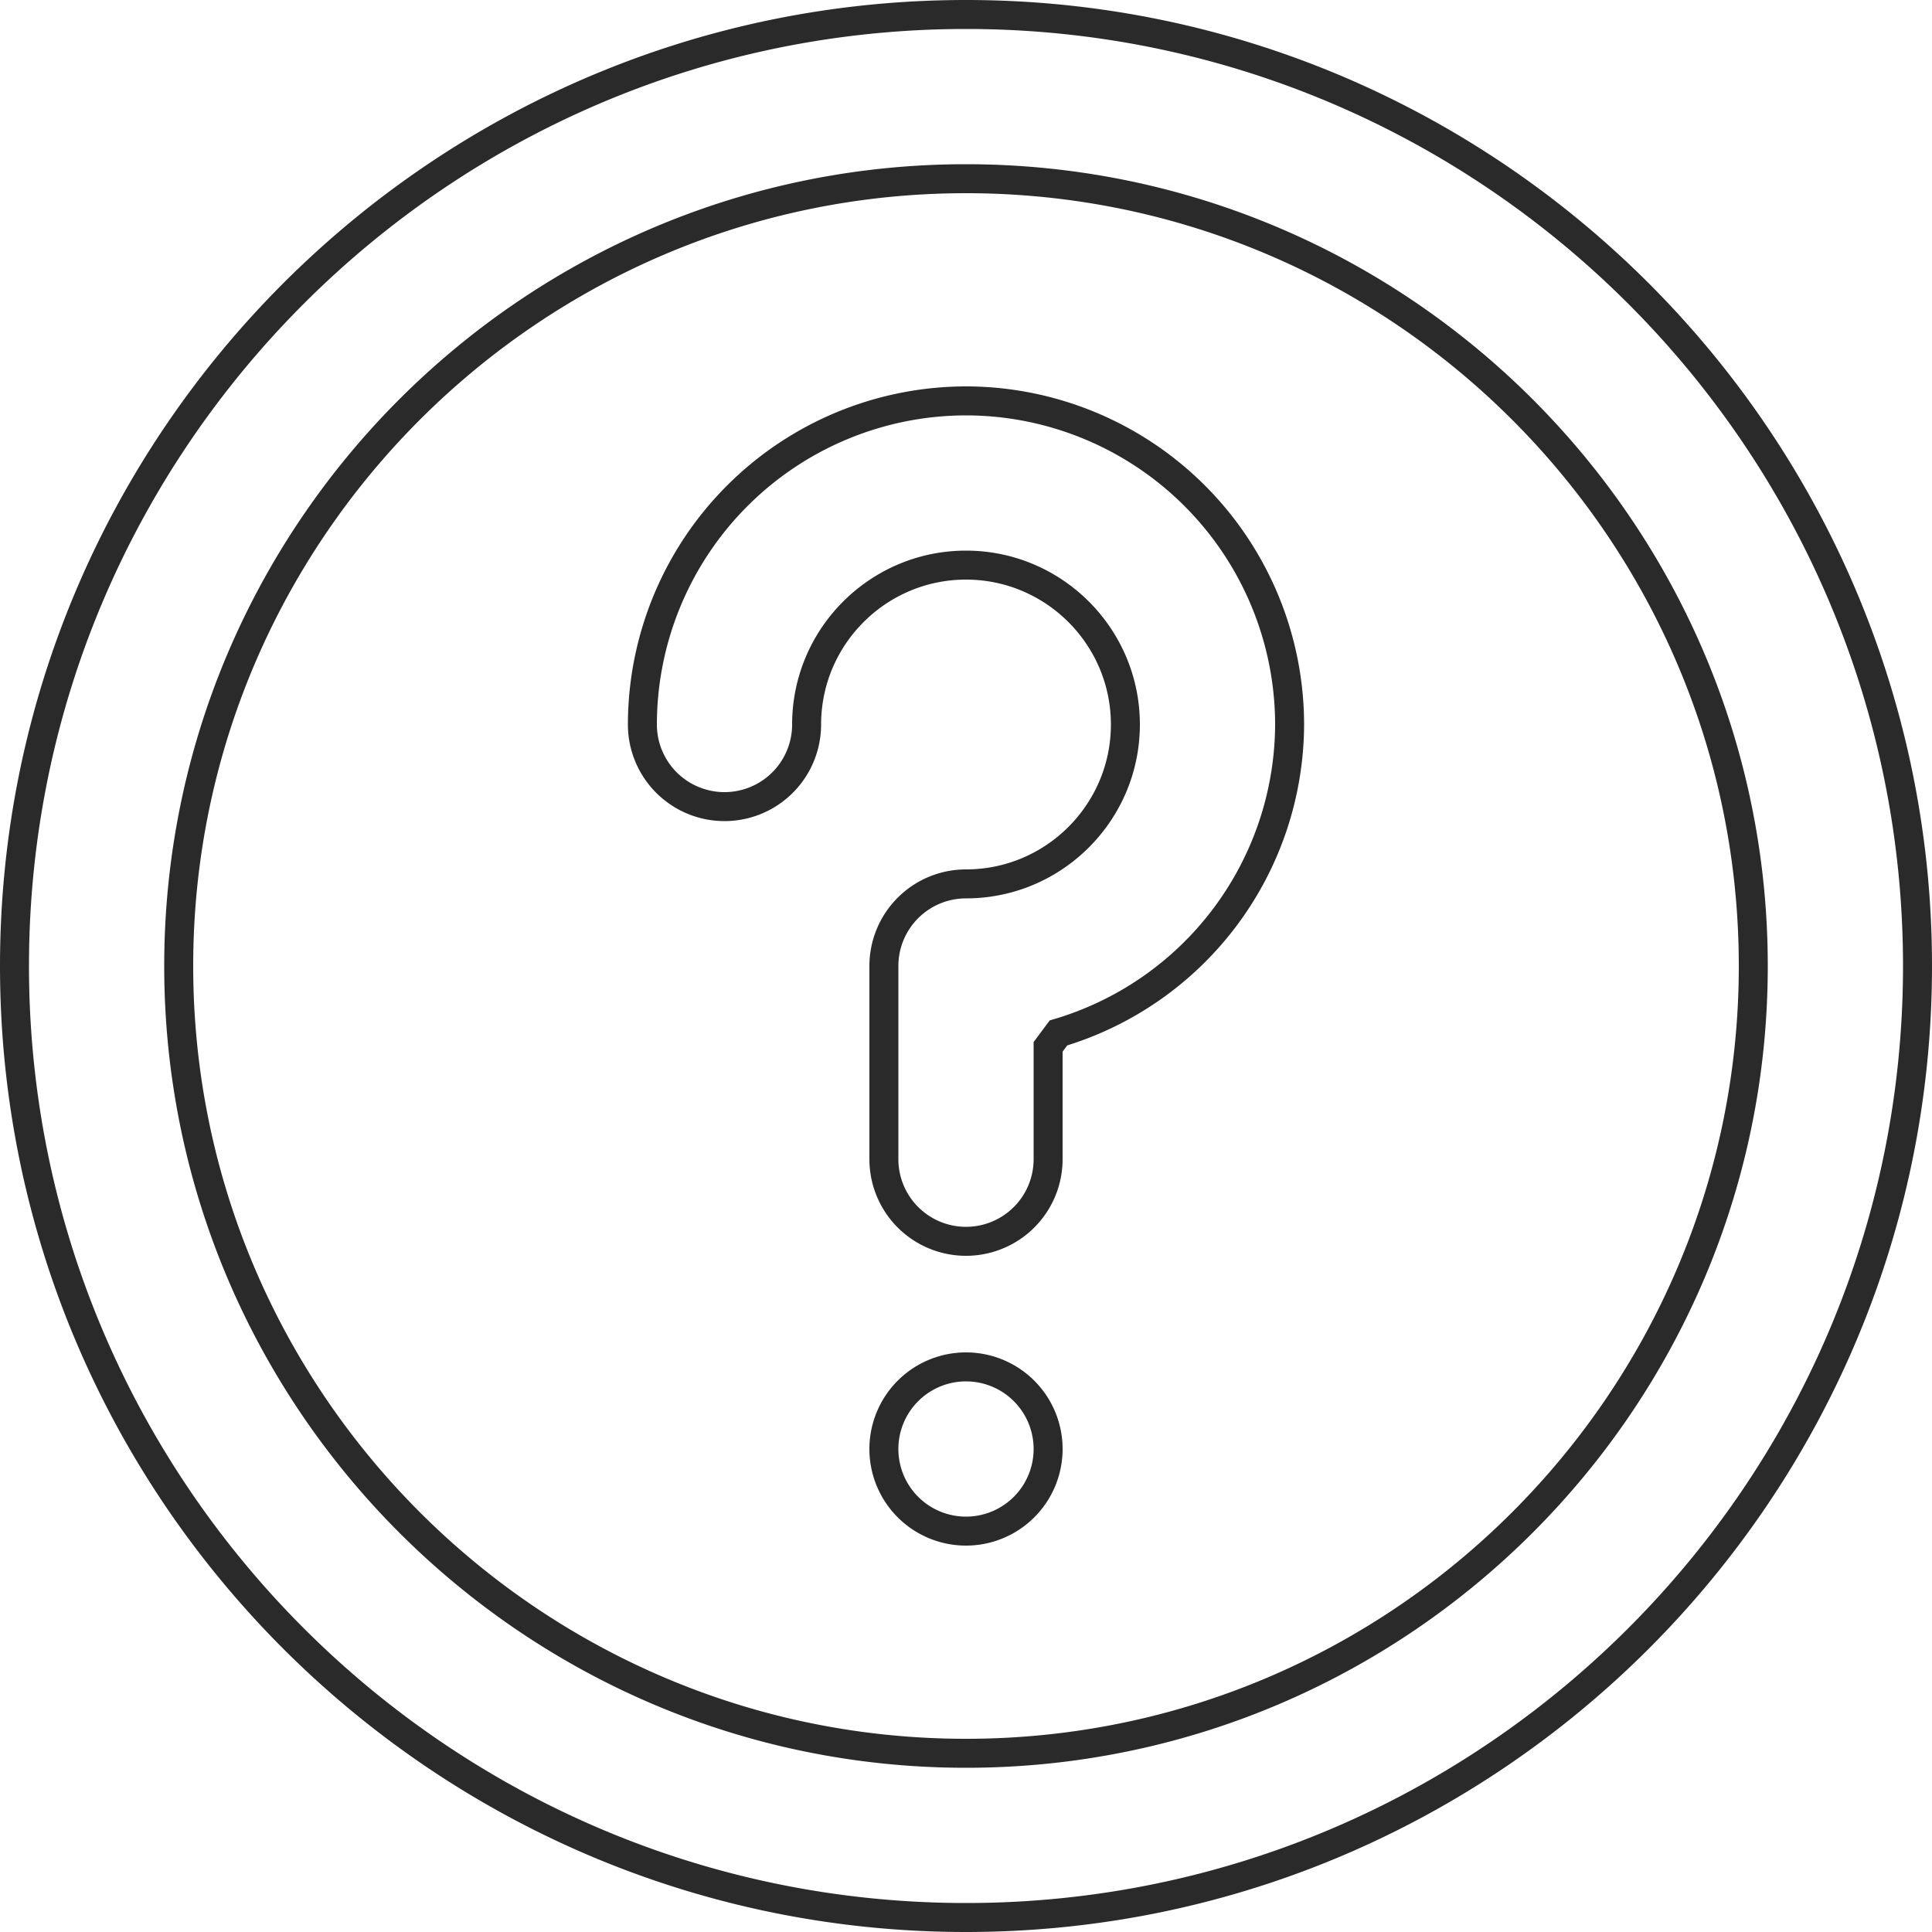 <svg xmlns="http://www.w3.org/2000/svg" width="20" height="20" viewBox="0 0 20 20">
    <defs>
        <path id="a" d="M297 15c1.93 0 3.5 1.57 3.5 3.5 0 1.58-1.06 2.903-2.5 3.337V23a1 1 0 1 1-2 0v-2a1 1 0 0 1 1-1c.827 0 1.5-.673 1.5-1.5s-.673-1.5-1.5-1.5-1.5.673-1.5 1.5a1 1 0 1 1-2 0c0-1.93 1.57-3.5 3.5-3.5zm0 10a1 1 0 1 1 0 2 1 1 0 1 1 0-2zm0 4c-4.411 0-8-3.589-8-8s3.589-8 8-8 8 3.589 8 8-3.589 8-8 8m0-18c-5.514 0-10 4.486-10 10s4.486 10 10 10 10-4.486 10-10-4.486-10-10-10"/>
    </defs>
    <path fill="none" fill-rule="evenodd" stroke="#2A2A2B" stroke-width=".3" d="M10 4.15A3.354 3.354 0 0 0 6.65 7.5a.85.85 0 1 0 1.7 0c0-.91.74-1.65 1.65-1.65.91 0 1.65.74 1.65 1.65 0 .91-.74 1.65-1.65 1.65a.85.85 0 0 0-.85.85v2a.85.85 0 1 0 1.7 0v-1.163l.107-.144A3.344 3.344 0 0 0 13.35 7.5 3.354 3.354 0 0 0 10 4.15zm0 10a.85.85 0 1 0 0 1.7.85.85 0 1 0 0-1.7zm0 4c-4.494 0-8.15-3.656-8.15-8.15S5.506 1.85 10 1.85s8.15 3.656 8.15 8.15-3.656 8.15-8.15 8.15zm0-18C4.569.15.15 4.569.15 10s4.419 9.85 9.85 9.85 9.85-4.419 9.85-9.85S15.431.15 10 .15z"/>
</svg>
